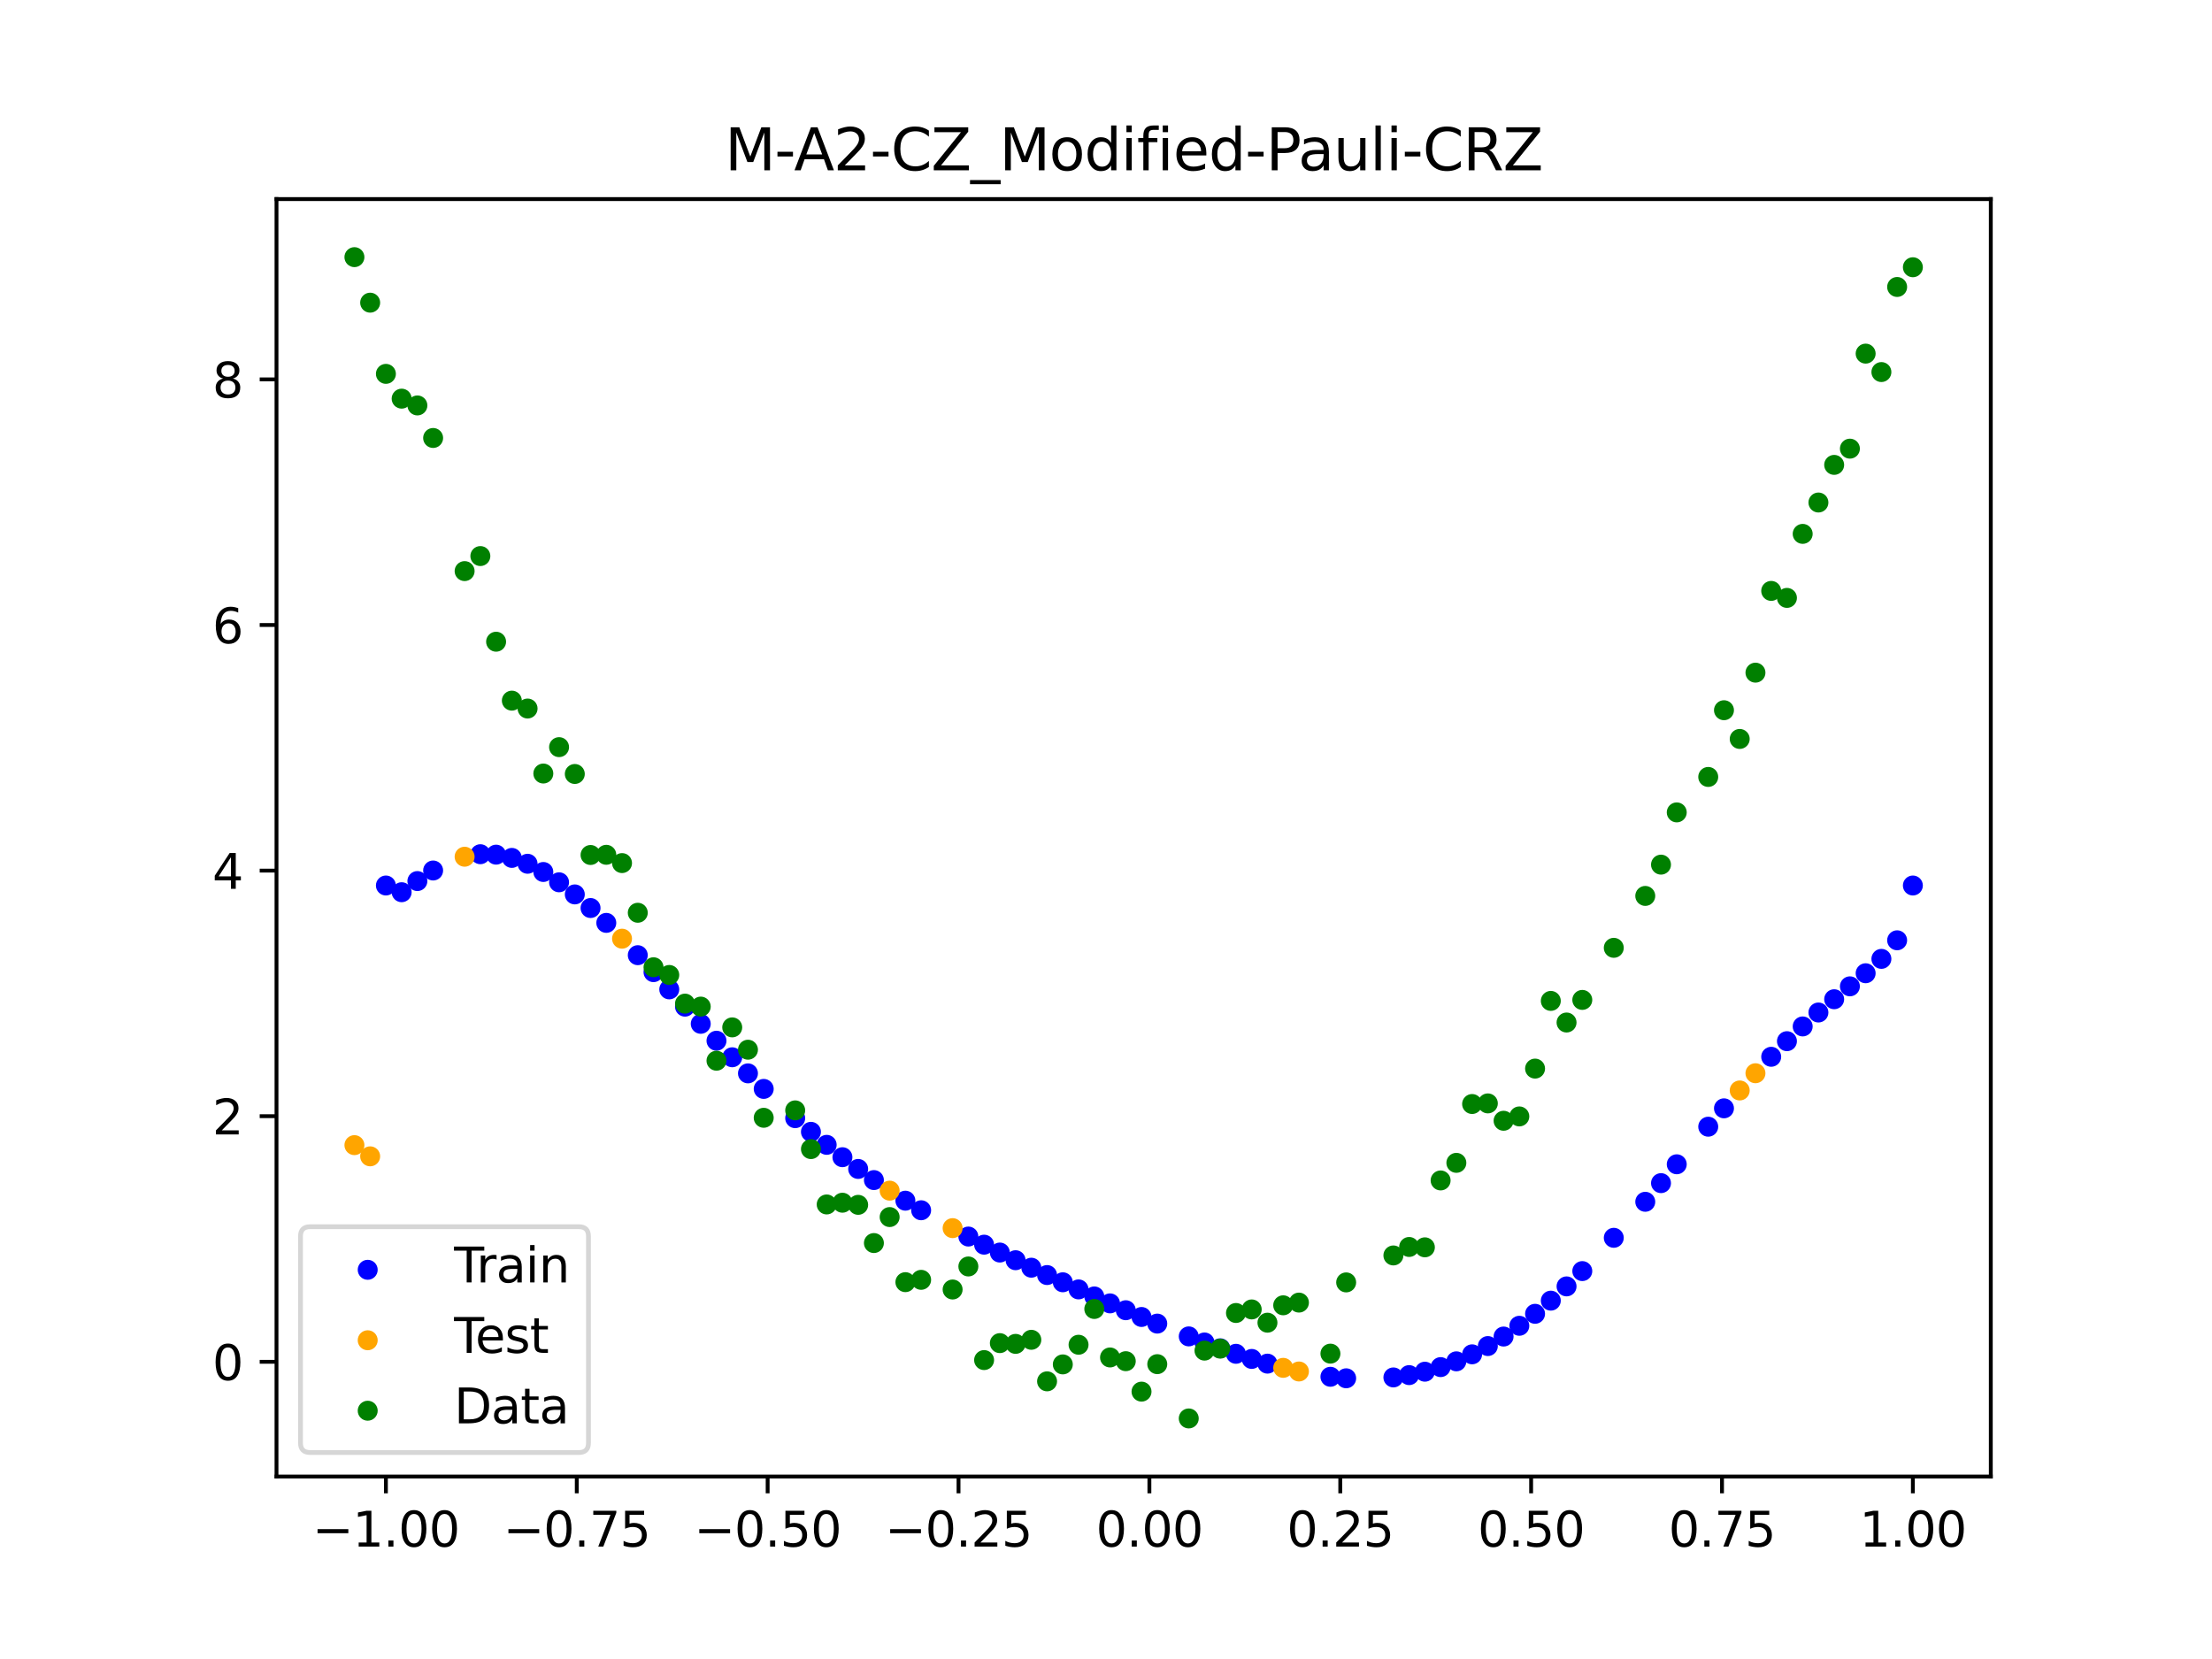 <?xml version="1.0" encoding="utf-8" standalone="no"?>
<!DOCTYPE svg PUBLIC "-//W3C//DTD SVG 1.1//EN"
  "http://www.w3.org/Graphics/SVG/1.1/DTD/svg11.dtd">
<svg xmlns:xlink="http://www.w3.org/1999/xlink" width="460.8pt" height="345.6pt" viewBox="0 0 460.8 345.6" xmlns="http://www.w3.org/2000/svg" version="1.1">
 <defs>
  <style type="text/css">*{stroke-linejoin: round; stroke-linecap: butt}</style>
 </defs>
 <g id="figure_1">
  <g id="patch_1">
   <path d="M 0 345.6 
L 460.8 345.6 
L 460.8 0 
L 0 0 
z
" style="fill: #ffffff"/>
  </g>
  <g id="axes_1">
   <g id="patch_2">
    <path d="M 57.6 307.584 
L 414.72 307.584 
L 414.72 41.472 
L 57.6 41.472 
z
" style="fill: #ffffff"/>
   </g>
   <g id="PathCollection_1">
    <defs>
     <path id="m08ffcad54d" d="M 0 1.581 
C 0.419 1.581 0.822 1.415 1.118 1.118 
C 1.415 0.822 1.581 0.419 1.581 0 
C 1.581 -0.419 1.415 -0.822 1.118 -1.118 
C 0.822 -1.415 0.419 -1.581 0 -1.581 
C -0.419 -1.581 -0.822 -1.415 -1.118 -1.118 
C -1.415 -0.822 -1.581 -0.419 -1.581 0 
C -1.581 0.419 -1.415 0.822 -1.118 1.118 
C -0.822 1.415 -0.419 1.581 0 1.581 
z
" style="stroke: #0000ff"/>
    </defs>
    <g clip-path="url(#p6d67fd67df)">
     <use xlink:href="#m08ffcad54d" x="208.286" y="260.928" style="fill: #0000ff; stroke: #0000ff"/>
     <use xlink:href="#m08ffcad54d" x="83.671" y="185.865" style="fill: #0000ff; stroke: #0000ff"/>
     <use xlink:href="#m08ffcad54d" x="349.297" y="242.542" style="fill: #0000ff; stroke: #0000ff"/>
     <use xlink:href="#m08ffcad54d" x="149.258" y="216.803" style="fill: #0000ff; stroke: #0000ff"/>
     <use xlink:href="#m08ffcad54d" x="293.548" y="286.462" style="fill: #0000ff; stroke: #0000ff"/>
     <use xlink:href="#m08ffcad54d" x="319.783" y="273.69" style="fill: #0000ff; stroke: #0000ff"/>
     <use xlink:href="#m08ffcad54d" x="254.196" y="280.874" style="fill: #0000ff; stroke: #0000ff"/>
     <use xlink:href="#m08ffcad54d" x="342.739" y="250.354" style="fill: #0000ff; stroke: #0000ff"/>
     <use xlink:href="#m08ffcad54d" x="142.699" y="209.703" style="fill: #0000ff; stroke: #0000ff"/>
     <use xlink:href="#m08ffcad54d" x="175.492" y="241.068" style="fill: #0000ff; stroke: #0000ff"/>
     <use xlink:href="#m08ffcad54d" x="250.917" y="279.662" style="fill: #0000ff; stroke: #0000ff"/>
     <use xlink:href="#m08ffcad54d" x="155.816" y="223.601" style="fill: #0000ff; stroke: #0000ff"/>
     <use xlink:href="#m08ffcad54d" x="86.95" y="183.542" style="fill: #0000ff; stroke: #0000ff"/>
     <use xlink:href="#m08ffcad54d" x="123.023" y="189.159" style="fill: #0000ff; stroke: #0000ff"/>
     <use xlink:href="#m08ffcad54d" x="313.224" y="278.426" style="fill: #0000ff; stroke: #0000ff"/>
     <use xlink:href="#m08ffcad54d" x="100.067" y="177.948" style="fill: #0000ff; stroke: #0000ff"/>
     <use xlink:href="#m08ffcad54d" x="132.861" y="198.983" style="fill: #0000ff; stroke: #0000ff"/>
     <use xlink:href="#m08ffcad54d" x="182.051" y="245.832" style="fill: #0000ff; stroke: #0000ff"/>
     <use xlink:href="#m08ffcad54d" x="382.091" y="208.159" style="fill: #0000ff; stroke: #0000ff"/>
     <use xlink:href="#m08ffcad54d" x="188.61" y="250.126" style="fill: #0000ff; stroke: #0000ff"/>
     <use xlink:href="#m08ffcad54d" x="247.638" y="278.395" style="fill: #0000ff; stroke: #0000ff"/>
     <use xlink:href="#m08ffcad54d" x="300.107" y="284.795" style="fill: #0000ff; stroke: #0000ff"/>
     <use xlink:href="#m08ffcad54d" x="152.537" y="220.25" style="fill: #0000ff; stroke: #0000ff"/>
     <use xlink:href="#m08ffcad54d" x="205.006" y="259.288" style="fill: #0000ff; stroke: #0000ff"/>
     <use xlink:href="#m08ffcad54d" x="306.666" y="282.13" style="fill: #0000ff; stroke: #0000ff"/>
     <use xlink:href="#m08ffcad54d" x="280.431" y="287.124" style="fill: #0000ff; stroke: #0000ff"/>
     <use xlink:href="#m08ffcad54d" x="90.229" y="181.342" style="fill: #0000ff; stroke: #0000ff"/>
     <use xlink:href="#m08ffcad54d" x="326.342" y="267.979" style="fill: #0000ff; stroke: #0000ff"/>
     <use xlink:href="#m08ffcad54d" x="296.828" y="285.75" style="fill: #0000ff; stroke: #0000ff"/>
     <use xlink:href="#m08ffcad54d" x="165.654" y="232.935" style="fill: #0000ff; stroke: #0000ff"/>
     <use xlink:href="#m08ffcad54d" x="231.241" y="271.518" style="fill: #0000ff; stroke: #0000ff"/>
     <use xlink:href="#m08ffcad54d" x="277.152" y="286.808" style="fill: #0000ff; stroke: #0000ff"/>
     <use xlink:href="#m08ffcad54d" x="106.626" y="178.717" style="fill: #0000ff; stroke: #0000ff"/>
     <use xlink:href="#m08ffcad54d" x="172.213" y="238.492" style="fill: #0000ff; stroke: #0000ff"/>
     <use xlink:href="#m08ffcad54d" x="346.018" y="246.469" style="fill: #0000ff; stroke: #0000ff"/>
     <use xlink:href="#m08ffcad54d" x="309.945" y="280.409" style="fill: #0000ff; stroke: #0000ff"/>
     <use xlink:href="#m08ffcad54d" x="359.135" y="230.885" style="fill: #0000ff; stroke: #0000ff"/>
     <use xlink:href="#m08ffcad54d" x="116.464" y="183.799" style="fill: #0000ff; stroke: #0000ff"/>
     <use xlink:href="#m08ffcad54d" x="103.347" y="178.04" style="fill: #0000ff; stroke: #0000ff"/>
     <use xlink:href="#m08ffcad54d" x="159.096" y="226.838" style="fill: #0000ff; stroke: #0000ff"/>
     <use xlink:href="#m08ffcad54d" x="119.743" y="186.322" style="fill: #0000ff; stroke: #0000ff"/>
     <use xlink:href="#m08ffcad54d" x="178.772" y="243.512" style="fill: #0000ff; stroke: #0000ff"/>
     <use xlink:href="#m08ffcad54d" x="241.079" y="275.732" style="fill: #0000ff; stroke: #0000ff"/>
     <use xlink:href="#m08ffcad54d" x="145.978" y="213.279" style="fill: #0000ff; stroke: #0000ff"/>
     <use xlink:href="#m08ffcad54d" x="168.934" y="235.782" style="fill: #0000ff; stroke: #0000ff"/>
     <use xlink:href="#m08ffcad54d" x="329.621" y="264.792" style="fill: #0000ff; stroke: #0000ff"/>
     <use xlink:href="#m08ffcad54d" x="264.034" y="284.07" style="fill: #0000ff; stroke: #0000ff"/>
     <use xlink:href="#m08ffcad54d" x="391.929" y="199.75" style="fill: #0000ff; stroke: #0000ff"/>
     <use xlink:href="#m08ffcad54d" x="336.18" y="257.857" style="fill: #0000ff; stroke: #0000ff"/>
     <use xlink:href="#m08ffcad54d" x="316.504" y="276.185" style="fill: #0000ff; stroke: #0000ff"/>
     <use xlink:href="#m08ffcad54d" x="191.889" y="252.119" style="fill: #0000ff; stroke: #0000ff"/>
     <use xlink:href="#m08ffcad54d" x="368.973" y="220.148" style="fill: #0000ff; stroke: #0000ff"/>
     <use xlink:href="#m08ffcad54d" x="398.487" y="184.468" style="fill: #0000ff; stroke: #0000ff"/>
     <use xlink:href="#m08ffcad54d" x="234.52" y="272.945" style="fill: #0000ff; stroke: #0000ff"/>
     <use xlink:href="#m08ffcad54d" x="109.905" y="179.938" style="fill: #0000ff; stroke: #0000ff"/>
     <use xlink:href="#m08ffcad54d" x="323.062" y="270.95" style="fill: #0000ff; stroke: #0000ff"/>
     <use xlink:href="#m08ffcad54d" x="126.302" y="192.252" style="fill: #0000ff; stroke: #0000ff"/>
     <use xlink:href="#m08ffcad54d" x="388.649" y="202.746" style="fill: #0000ff; stroke: #0000ff"/>
     <use xlink:href="#m08ffcad54d" x="227.962" y="270.072" style="fill: #0000ff; stroke: #0000ff"/>
     <use xlink:href="#m08ffcad54d" x="113.185" y="181.651" style="fill: #0000ff; stroke: #0000ff"/>
     <use xlink:href="#m08ffcad54d" x="260.755" y="283.091" style="fill: #0000ff; stroke: #0000ff"/>
     <use xlink:href="#m08ffcad54d" x="80.391" y="184.468" style="fill: #0000ff; stroke: #0000ff"/>
     <use xlink:href="#m08ffcad54d" x="139.42" y="206.104" style="fill: #0000ff; stroke: #0000ff"/>
     <use xlink:href="#m08ffcad54d" x="378.811" y="210.922" style="fill: #0000ff; stroke: #0000ff"/>
     <use xlink:href="#m08ffcad54d" x="375.532" y="213.824" style="fill: #0000ff; stroke: #0000ff"/>
     <use xlink:href="#m08ffcad54d" x="237.8" y="274.351" style="fill: #0000ff; stroke: #0000ff"/>
     <use xlink:href="#m08ffcad54d" x="290.269" y="286.944" style="fill: #0000ff; stroke: #0000ff"/>
     <use xlink:href="#m08ffcad54d" x="211.565" y="262.525" style="fill: #0000ff; stroke: #0000ff"/>
     <use xlink:href="#m08ffcad54d" x="136.14" y="202.517" style="fill: #0000ff; stroke: #0000ff"/>
     <use xlink:href="#m08ffcad54d" x="395.208" y="195.881" style="fill: #0000ff; stroke: #0000ff"/>
     <use xlink:href="#m08ffcad54d" x="385.37" y="205.472" style="fill: #0000ff; stroke: #0000ff"/>
     <use xlink:href="#m08ffcad54d" x="303.386" y="283.591" style="fill: #0000ff; stroke: #0000ff"/>
     <use xlink:href="#m08ffcad54d" x="224.682" y="268.606" style="fill: #0000ff; stroke: #0000ff"/>
     <use xlink:href="#m08ffcad54d" x="372.253" y="216.896" style="fill: #0000ff; stroke: #0000ff"/>
     <use xlink:href="#m08ffcad54d" x="257.476" y="282.021" style="fill: #0000ff; stroke: #0000ff"/>
     <use xlink:href="#m08ffcad54d" x="221.403" y="267.122" style="fill: #0000ff; stroke: #0000ff"/>
     <use xlink:href="#m08ffcad54d" x="355.856" y="234.713" style="fill: #0000ff; stroke: #0000ff"/>
     <use xlink:href="#m08ffcad54d" x="201.727" y="257.596" style="fill: #0000ff; stroke: #0000ff"/>
     <use xlink:href="#m08ffcad54d" x="214.844" y="264.086" style="fill: #0000ff; stroke: #0000ff"/>
     <use xlink:href="#m08ffcad54d" x="218.124" y="265.617" style="fill: #0000ff; stroke: #0000ff"/>
    </g>
   </g>
   <g id="PathCollection_2">
    <defs>
     <path id="mfc694b0b0f" d="M 0 1.581 
C 0.419 1.581 0.822 1.415 1.118 1.118 
C 1.415 0.822 1.581 0.419 1.581 0 
C 1.581 -0.419 1.415 -0.822 1.118 -1.118 
C 0.822 -1.415 0.419 -1.581 0 -1.581 
C -0.419 -1.581 -0.822 -1.415 -1.118 -1.118 
C -1.415 -0.822 -1.581 -0.419 -1.581 0 
C -1.581 0.419 -1.415 0.822 -1.118 1.118 
C -0.822 1.415 -0.419 1.581 0 1.581 
z
" style="stroke: #ffa500"/>
    </defs>
    <g clip-path="url(#p6d67fd67df)">
     <use xlink:href="#mfc694b0b0f" x="198.448" y="255.844" style="fill: #ffa500; stroke: #ffa500"/>
     <use xlink:href="#mfc694b0b0f" x="365.694" y="223.575" style="fill: #ffa500; stroke: #ffa500"/>
     <use xlink:href="#mfc694b0b0f" x="73.833" y="238.553" style="fill: #ffa500; stroke: #ffa500"/>
     <use xlink:href="#mfc694b0b0f" x="96.788" y="178.471" style="fill: #ffa500; stroke: #ffa500"/>
     <use xlink:href="#mfc694b0b0f" x="267.314" y="284.947" style="fill: #ffa500; stroke: #ffa500"/>
     <use xlink:href="#mfc694b0b0f" x="129.581" y="195.545" style="fill: #ffa500; stroke: #ffa500"/>
     <use xlink:href="#mfc694b0b0f" x="185.33" y="248.034" style="fill: #ffa500; stroke: #ffa500"/>
     <use xlink:href="#mfc694b0b0f" x="270.593" y="285.705" style="fill: #ffa500; stroke: #ffa500"/>
     <use xlink:href="#mfc694b0b0f" x="77.112" y="240.886" style="fill: #ffa500; stroke: #ffa500"/>
     <use xlink:href="#mfc694b0b0f" x="362.415" y="227.163" style="fill: #ffa500; stroke: #ffa500"/>
    </g>
   </g>
   <g id="PathCollection_3">
    <defs>
     <path id="m5f0785ac90" d="M 0 1.581 
C 0.419 1.581 0.822 1.415 1.118 1.118 
C 1.415 0.822 1.581 0.419 1.581 0 
C 1.581 -0.419 1.415 -0.822 1.118 -1.118 
C 0.822 -1.415 0.419 -1.581 0 -1.581 
C -0.419 -1.581 -0.822 -1.415 -1.118 -1.118 
C -1.415 -0.822 -1.581 -0.419 -1.581 0 
C -1.581 0.419 -1.415 0.822 -1.118 1.118 
C -0.822 1.415 -0.419 1.581 0 1.581 
z
" style="stroke: #008000"/>
    </defs>
    <g clip-path="url(#p6d67fd67df)">
     <use xlink:href="#m5f0785ac90" x="208.286" y="279.798" style="fill: #008000; stroke: #008000"/>
     <use xlink:href="#m5f0785ac90" x="83.671" y="83.047" style="fill: #008000; stroke: #008000"/>
     <use xlink:href="#m5f0785ac90" x="349.297" y="169.235" style="fill: #008000; stroke: #008000"/>
     <use xlink:href="#m5f0785ac90" x="149.258" y="220.967" style="fill: #008000; stroke: #008000"/>
     <use xlink:href="#m5f0785ac90" x="293.548" y="259.766" style="fill: #008000; stroke: #008000"/>
     <use xlink:href="#m5f0785ac90" x="319.783" y="222.609" style="fill: #008000; stroke: #008000"/>
     <use xlink:href="#m5f0785ac90" x="254.196" y="280.945" style="fill: #008000; stroke: #008000"/>
     <use xlink:href="#m5f0785ac90" x="342.739" y="186.636" style="fill: #008000; stroke: #008000"/>
     <use xlink:href="#m5f0785ac90" x="142.699" y="209.073" style="fill: #008000; stroke: #008000"/>
     <use xlink:href="#m5f0785ac90" x="175.492" y="250.548" style="fill: #008000; stroke: #008000"/>
     <use xlink:href="#m5f0785ac90" x="250.917" y="281.357" style="fill: #008000; stroke: #008000"/>
     <use xlink:href="#m5f0785ac90" x="155.816" y="218.675" style="fill: #008000; stroke: #008000"/>
     <use xlink:href="#m5f0785ac90" x="86.95" y="84.461" style="fill: #008000; stroke: #008000"/>
     <use xlink:href="#m5f0785ac90" x="123.023" y="178.109" style="fill: #008000; stroke: #008000"/>
     <use xlink:href="#m5f0785ac90" x="313.224" y="233.476" style="fill: #008000; stroke: #008000"/>
     <use xlink:href="#m5f0785ac90" x="100.067" y="115.838" style="fill: #008000; stroke: #008000"/>
     <use xlink:href="#m5f0785ac90" x="132.861" y="190.145" style="fill: #008000; stroke: #008000"/>
     <use xlink:href="#m5f0785ac90" x="182.051" y="258.951" style="fill: #008000; stroke: #008000"/>
     <use xlink:href="#m5f0785ac90" x="382.091" y="96.844" style="fill: #008000; stroke: #008000"/>
     <use xlink:href="#m5f0785ac90" x="188.61" y="267.097" style="fill: #008000; stroke: #008000"/>
     <use xlink:href="#m5f0785ac90" x="247.638" y="295.488" style="fill: #008000; stroke: #008000"/>
     <use xlink:href="#m5f0785ac90" x="300.107" y="245.907" style="fill: #008000; stroke: #008000"/>
     <use xlink:href="#m5f0785ac90" x="152.537" y="214.021" style="fill: #008000; stroke: #008000"/>
     <use xlink:href="#m5f0785ac90" x="205.006" y="283.329" style="fill: #008000; stroke: #008000"/>
     <use xlink:href="#m5f0785ac90" x="306.666" y="229.986" style="fill: #008000; stroke: #008000"/>
     <use xlink:href="#m5f0785ac90" x="280.431" y="267.148" style="fill: #008000; stroke: #008000"/>
     <use xlink:href="#m5f0785ac90" x="90.229" y="91.238" style="fill: #008000; stroke: #008000"/>
     <use xlink:href="#m5f0785ac90" x="326.342" y="213.009" style="fill: #008000; stroke: #008000"/>
     <use xlink:href="#m5f0785ac90" x="296.828" y="259.841" style="fill: #008000; stroke: #008000"/>
     <use xlink:href="#m5f0785ac90" x="165.654" y="231.312" style="fill: #008000; stroke: #008000"/>
     <use xlink:href="#m5f0785ac90" x="231.241" y="282.785" style="fill: #008000; stroke: #008000"/>
     <use xlink:href="#m5f0785ac90" x="277.152" y="281.988" style="fill: #008000; stroke: #008000"/>
     <use xlink:href="#m5f0785ac90" x="106.626" y="145.957" style="fill: #008000; stroke: #008000"/>
     <use xlink:href="#m5f0785ac90" x="172.213" y="250.909" style="fill: #008000; stroke: #008000"/>
     <use xlink:href="#m5f0785ac90" x="346.018" y="180.121" style="fill: #008000; stroke: #008000"/>
     <use xlink:href="#m5f0785ac90" x="309.945" y="229.858" style="fill: #008000; stroke: #008000"/>
     <use xlink:href="#m5f0785ac90" x="359.135" y="147.953" style="fill: #008000; stroke: #008000"/>
     <use xlink:href="#m5f0785ac90" x="116.464" y="155.642" style="fill: #008000; stroke: #008000"/>
     <use xlink:href="#m5f0785ac90" x="103.347" y="133.681" style="fill: #008000; stroke: #008000"/>
     <use xlink:href="#m5f0785ac90" x="159.096" y="232.856" style="fill: #008000; stroke: #008000"/>
     <use xlink:href="#m5f0785ac90" x="119.743" y="161.234" style="fill: #008000; stroke: #008000"/>
     <use xlink:href="#m5f0785ac90" x="178.772" y="250.991" style="fill: #008000; stroke: #008000"/>
     <use xlink:href="#m5f0785ac90" x="241.079" y="284.178" style="fill: #008000; stroke: #008000"/>
     <use xlink:href="#m5f0785ac90" x="145.978" y="209.694" style="fill: #008000; stroke: #008000"/>
     <use xlink:href="#m5f0785ac90" x="168.934" y="239.376" style="fill: #008000; stroke: #008000"/>
     <use xlink:href="#m5f0785ac90" x="329.621" y="208.299" style="fill: #008000; stroke: #008000"/>
     <use xlink:href="#m5f0785ac90" x="264.034" y="275.541" style="fill: #008000; stroke: #008000"/>
     <use xlink:href="#m5f0785ac90" x="391.929" y="77.507" style="fill: #008000; stroke: #008000"/>
     <use xlink:href="#m5f0785ac90" x="336.18" y="197.449" style="fill: #008000; stroke: #008000"/>
     <use xlink:href="#m5f0785ac90" x="316.504" y="232.571" style="fill: #008000; stroke: #008000"/>
     <use xlink:href="#m5f0785ac90" x="191.889" y="266.612" style="fill: #008000; stroke: #008000"/>
     <use xlink:href="#m5f0785ac90" x="368.973" y="123.096" style="fill: #008000; stroke: #008000"/>
     <use xlink:href="#m5f0785ac90" x="398.487" y="55.672" style="fill: #008000; stroke: #008000"/>
     <use xlink:href="#m5f0785ac90" x="234.52" y="283.56" style="fill: #008000; stroke: #008000"/>
     <use xlink:href="#m5f0785ac90" x="109.905" y="147.599" style="fill: #008000; stroke: #008000"/>
     <use xlink:href="#m5f0785ac90" x="323.062" y="208.507" style="fill: #008000; stroke: #008000"/>
     <use xlink:href="#m5f0785ac90" x="126.302" y="178.07" style="fill: #008000; stroke: #008000"/>
     <use xlink:href="#m5f0785ac90" x="388.649" y="73.667" style="fill: #008000; stroke: #008000"/>
     <use xlink:href="#m5f0785ac90" x="227.962" y="272.682" style="fill: #008000; stroke: #008000"/>
     <use xlink:href="#m5f0785ac90" x="113.185" y="161.141" style="fill: #008000; stroke: #008000"/>
     <use xlink:href="#m5f0785ac90" x="260.755" y="272.778" style="fill: #008000; stroke: #008000"/>
     <use xlink:href="#m5f0785ac90" x="80.391" y="77.883" style="fill: #008000; stroke: #008000"/>
     <use xlink:href="#m5f0785ac90" x="139.42" y="203.102" style="fill: #008000; stroke: #008000"/>
     <use xlink:href="#m5f0785ac90" x="378.811" y="104.684" style="fill: #008000; stroke: #008000"/>
     <use xlink:href="#m5f0785ac90" x="375.532" y="111.216" style="fill: #008000; stroke: #008000"/>
     <use xlink:href="#m5f0785ac90" x="237.8" y="289.903" style="fill: #008000; stroke: #008000"/>
     <use xlink:href="#m5f0785ac90" x="290.269" y="261.533" style="fill: #008000; stroke: #008000"/>
     <use xlink:href="#m5f0785ac90" x="211.565" y="279.954" style="fill: #008000; stroke: #008000"/>
     <use xlink:href="#m5f0785ac90" x="136.14" y="201.496" style="fill: #008000; stroke: #008000"/>
     <use xlink:href="#m5f0785ac90" x="395.208" y="59.781" style="fill: #008000; stroke: #008000"/>
     <use xlink:href="#m5f0785ac90" x="385.37" y="93.463" style="fill: #008000; stroke: #008000"/>
     <use xlink:href="#m5f0785ac90" x="303.386" y="242.242" style="fill: #008000; stroke: #008000"/>
     <use xlink:href="#m5f0785ac90" x="224.682" y="280.135" style="fill: #008000; stroke: #008000"/>
     <use xlink:href="#m5f0785ac90" x="372.253" y="124.552" style="fill: #008000; stroke: #008000"/>
     <use xlink:href="#m5f0785ac90" x="257.476" y="273.52" style="fill: #008000; stroke: #008000"/>
     <use xlink:href="#m5f0785ac90" x="221.403" y="284.229" style="fill: #008000; stroke: #008000"/>
     <use xlink:href="#m5f0785ac90" x="355.856" y="161.851" style="fill: #008000; stroke: #008000"/>
     <use xlink:href="#m5f0785ac90" x="201.727" y="263.828" style="fill: #008000; stroke: #008000"/>
     <use xlink:href="#m5f0785ac90" x="214.844" y="279.105" style="fill: #008000; stroke: #008000"/>
     <use xlink:href="#m5f0785ac90" x="218.124" y="287.758" style="fill: #008000; stroke: #008000"/>
    </g>
   </g>
   <g id="PathCollection_4">
    <g clip-path="url(#p6d67fd67df)">
     <use xlink:href="#m5f0785ac90" x="198.448" y="268.627" style="fill: #008000; stroke: #008000"/>
     <use xlink:href="#m5f0785ac90" x="365.694" y="140.127" style="fill: #008000; stroke: #008000"/>
     <use xlink:href="#m5f0785ac90" x="73.833" y="53.568" style="fill: #008000; stroke: #008000"/>
     <use xlink:href="#m5f0785ac90" x="96.788" y="118.971" style="fill: #008000; stroke: #008000"/>
     <use xlink:href="#m5f0785ac90" x="267.314" y="271.918" style="fill: #008000; stroke: #008000"/>
     <use xlink:href="#m5f0785ac90" x="129.581" y="179.797" style="fill: #008000; stroke: #008000"/>
     <use xlink:href="#m5f0785ac90" x="185.33" y="253.537" style="fill: #008000; stroke: #008000"/>
     <use xlink:href="#m5f0785ac90" x="270.593" y="271.354" style="fill: #008000; stroke: #008000"/>
     <use xlink:href="#m5f0785ac90" x="77.112" y="63.052" style="fill: #008000; stroke: #008000"/>
     <use xlink:href="#m5f0785ac90" x="362.415" y="153.936" style="fill: #008000; stroke: #008000"/>
    </g>
   </g>
   <g id="matplotlib.axis_1">
    <g id="xtick_1">
     <g id="line2d_1">
      <defs>
       <path id="m489980737b" d="M 0 0 
L 0 3.5 
" style="stroke: #000000; stroke-width: 0.8"/>
      </defs>
      <g>
       <use xlink:href="#m489980737b" x="80.391" y="307.584" style="stroke: #000000; stroke-width: 0.8"/>
      </g>
     </g>
     <g id="text_1">
      <!-- −1.00 -->
      <g transform="translate(65.069 322.182) scale(0.1 -0.1)">
       <defs>
        <path id="DejaVuSans-2212" d="M 678 2272 
L 4684 2272 
L 4684 1741 
L 678 1741 
L 678 2272 
z
" transform="scale(0.016)"/>
        <path id="DejaVuSans-31" d="M 794 531 
L 1825 531 
L 1825 4091 
L 703 3866 
L 703 4441 
L 1819 4666 
L 2450 4666 
L 2450 531 
L 3481 531 
L 3481 0 
L 794 0 
L 794 531 
z
" transform="scale(0.016)"/>
        <path id="DejaVuSans-2e" d="M 684 794 
L 1344 794 
L 1344 0 
L 684 0 
L 684 794 
z
" transform="scale(0.016)"/>
        <path id="DejaVuSans-30" d="M 2034 4250 
Q 1547 4250 1301 3770 
Q 1056 3291 1056 2328 
Q 1056 1369 1301 889 
Q 1547 409 2034 409 
Q 2525 409 2770 889 
Q 3016 1369 3016 2328 
Q 3016 3291 2770 3770 
Q 2525 4250 2034 4250 
z
M 2034 4750 
Q 2819 4750 3233 4129 
Q 3647 3509 3647 2328 
Q 3647 1150 3233 529 
Q 2819 -91 2034 -91 
Q 1250 -91 836 529 
Q 422 1150 422 2328 
Q 422 3509 836 4129 
Q 1250 4750 2034 4750 
z
" transform="scale(0.016)"/>
       </defs>
       <use xlink:href="#DejaVuSans-2212"/>
       <use xlink:href="#DejaVuSans-31" x="83.789"/>
       <use xlink:href="#DejaVuSans-2e" x="147.412"/>
       <use xlink:href="#DejaVuSans-30" x="179.199"/>
       <use xlink:href="#DejaVuSans-30" x="242.822"/>
      </g>
     </g>
    </g>
    <g id="xtick_2">
     <g id="line2d_2">
      <g>
       <use xlink:href="#m489980737b" x="120.153" y="307.584" style="stroke: #000000; stroke-width: 0.8"/>
      </g>
     </g>
     <g id="text_2">
      <!-- −0.75 -->
      <g transform="translate(104.831 322.182) scale(0.1 -0.1)">
       <defs>
        <path id="DejaVuSans-37" d="M 525 4666 
L 3525 4666 
L 3525 4397 
L 1831 0 
L 1172 0 
L 2766 4134 
L 525 4134 
L 525 4666 
z
" transform="scale(0.016)"/>
        <path id="DejaVuSans-35" d="M 691 4666 
L 3169 4666 
L 3169 4134 
L 1269 4134 
L 1269 2991 
Q 1406 3038 1543 3061 
Q 1681 3084 1819 3084 
Q 2600 3084 3056 2656 
Q 3513 2228 3513 1497 
Q 3513 744 3044 326 
Q 2575 -91 1722 -91 
Q 1428 -91 1123 -41 
Q 819 9 494 109 
L 494 744 
Q 775 591 1075 516 
Q 1375 441 1709 441 
Q 2250 441 2565 725 
Q 2881 1009 2881 1497 
Q 2881 1984 2565 2268 
Q 2250 2553 1709 2553 
Q 1456 2553 1204 2497 
Q 953 2441 691 2322 
L 691 4666 
z
" transform="scale(0.016)"/>
       </defs>
       <use xlink:href="#DejaVuSans-2212"/>
       <use xlink:href="#DejaVuSans-30" x="83.789"/>
       <use xlink:href="#DejaVuSans-2e" x="147.412"/>
       <use xlink:href="#DejaVuSans-37" x="179.199"/>
       <use xlink:href="#DejaVuSans-35" x="242.822"/>
      </g>
     </g>
    </g>
    <g id="xtick_3">
     <g id="line2d_3">
      <g>
       <use xlink:href="#m489980737b" x="159.915" y="307.584" style="stroke: #000000; stroke-width: 0.8"/>
      </g>
     </g>
     <g id="text_3">
      <!-- −0.50 -->
      <g transform="translate(144.593 322.182) scale(0.1 -0.1)">
       <use xlink:href="#DejaVuSans-2212"/>
       <use xlink:href="#DejaVuSans-30" x="83.789"/>
       <use xlink:href="#DejaVuSans-2e" x="147.412"/>
       <use xlink:href="#DejaVuSans-35" x="179.199"/>
       <use xlink:href="#DejaVuSans-30" x="242.822"/>
      </g>
     </g>
    </g>
    <g id="xtick_4">
     <g id="line2d_4">
      <g>
       <use xlink:href="#m489980737b" x="199.677" y="307.584" style="stroke: #000000; stroke-width: 0.8"/>
      </g>
     </g>
     <g id="text_4">
      <!-- −0.25 -->
      <g transform="translate(184.355 322.182) scale(0.1 -0.1)">
       <defs>
        <path id="DejaVuSans-32" d="M 1228 531 
L 3431 531 
L 3431 0 
L 469 0 
L 469 531 
Q 828 903 1448 1529 
Q 2069 2156 2228 2338 
Q 2531 2678 2651 2914 
Q 2772 3150 2772 3378 
Q 2772 3750 2511 3984 
Q 2250 4219 1831 4219 
Q 1534 4219 1204 4116 
Q 875 4013 500 3803 
L 500 4441 
Q 881 4594 1212 4672 
Q 1544 4750 1819 4750 
Q 2544 4750 2975 4387 
Q 3406 4025 3406 3419 
Q 3406 3131 3298 2873 
Q 3191 2616 2906 2266 
Q 2828 2175 2409 1742 
Q 1991 1309 1228 531 
z
" transform="scale(0.016)"/>
       </defs>
       <use xlink:href="#DejaVuSans-2212"/>
       <use xlink:href="#DejaVuSans-30" x="83.789"/>
       <use xlink:href="#DejaVuSans-2e" x="147.412"/>
       <use xlink:href="#DejaVuSans-32" x="179.199"/>
       <use xlink:href="#DejaVuSans-35" x="242.822"/>
      </g>
     </g>
    </g>
    <g id="xtick_5">
     <g id="line2d_5">
      <g>
       <use xlink:href="#m489980737b" x="239.439" y="307.584" style="stroke: #000000; stroke-width: 0.8"/>
      </g>
     </g>
     <g id="text_5">
      <!-- 0.00 -->
      <g transform="translate(228.307 322.182) scale(0.1 -0.1)">
       <use xlink:href="#DejaVuSans-30"/>
       <use xlink:href="#DejaVuSans-2e" x="63.623"/>
       <use xlink:href="#DejaVuSans-30" x="95.41"/>
       <use xlink:href="#DejaVuSans-30" x="159.033"/>
      </g>
     </g>
    </g>
    <g id="xtick_6">
     <g id="line2d_6">
      <g>
       <use xlink:href="#m489980737b" x="279.201" y="307.584" style="stroke: #000000; stroke-width: 0.8"/>
      </g>
     </g>
     <g id="text_6">
      <!-- 0.25 -->
      <g transform="translate(268.069 322.182) scale(0.1 -0.1)">
       <use xlink:href="#DejaVuSans-30"/>
       <use xlink:href="#DejaVuSans-2e" x="63.623"/>
       <use xlink:href="#DejaVuSans-32" x="95.41"/>
       <use xlink:href="#DejaVuSans-35" x="159.033"/>
      </g>
     </g>
    </g>
    <g id="xtick_7">
     <g id="line2d_7">
      <g>
       <use xlink:href="#m489980737b" x="318.963" y="307.584" style="stroke: #000000; stroke-width: 0.8"/>
      </g>
     </g>
     <g id="text_7">
      <!-- 0.50 -->
      <g transform="translate(307.83 322.182) scale(0.1 -0.1)">
       <use xlink:href="#DejaVuSans-30"/>
       <use xlink:href="#DejaVuSans-2e" x="63.623"/>
       <use xlink:href="#DejaVuSans-35" x="95.41"/>
       <use xlink:href="#DejaVuSans-30" x="159.033"/>
      </g>
     </g>
    </g>
    <g id="xtick_8">
     <g id="line2d_8">
      <g>
       <use xlink:href="#m489980737b" x="358.725" y="307.584" style="stroke: #000000; stroke-width: 0.8"/>
      </g>
     </g>
     <g id="text_8">
      <!-- 0.75 -->
      <g transform="translate(347.592 322.182) scale(0.1 -0.1)">
       <use xlink:href="#DejaVuSans-30"/>
       <use xlink:href="#DejaVuSans-2e" x="63.623"/>
       <use xlink:href="#DejaVuSans-37" x="95.41"/>
       <use xlink:href="#DejaVuSans-35" x="159.033"/>
      </g>
     </g>
    </g>
    <g id="xtick_9">
     <g id="line2d_9">
      <g>
       <use xlink:href="#m489980737b" x="398.487" y="307.584" style="stroke: #000000; stroke-width: 0.8"/>
      </g>
     </g>
     <g id="text_9">
      <!-- 1.00 -->
      <g transform="translate(387.354 322.182) scale(0.1 -0.1)">
       <use xlink:href="#DejaVuSans-31"/>
       <use xlink:href="#DejaVuSans-2e" x="63.623"/>
       <use xlink:href="#DejaVuSans-30" x="95.41"/>
       <use xlink:href="#DejaVuSans-30" x="159.033"/>
      </g>
     </g>
    </g>
   </g>
   <g id="matplotlib.axis_2">
    <g id="ytick_1">
     <g id="line2d_10">
      <defs>
       <path id="maee7f00435" d="M 0 0 
L -3.5 0 
" style="stroke: #000000; stroke-width: 0.8"/>
      </defs>
      <g>
       <use xlink:href="#maee7f00435" x="57.6" y="283.689" style="stroke: #000000; stroke-width: 0.8"/>
      </g>
     </g>
     <g id="text_10">
      <!-- 0 -->
      <g transform="translate(44.237 287.489) scale(0.1 -0.1)">
       <use xlink:href="#DejaVuSans-30"/>
      </g>
     </g>
    </g>
    <g id="ytick_2">
     <g id="line2d_11">
      <g>
       <use xlink:href="#maee7f00435" x="57.6" y="232.524" style="stroke: #000000; stroke-width: 0.8"/>
      </g>
     </g>
     <g id="text_11">
      <!-- 2 -->
      <g transform="translate(44.237 236.324) scale(0.1 -0.1)">
       <use xlink:href="#DejaVuSans-32"/>
      </g>
     </g>
    </g>
    <g id="ytick_3">
     <g id="line2d_12">
      <g>
       <use xlink:href="#maee7f00435" x="57.6" y="181.36" style="stroke: #000000; stroke-width: 0.8"/>
      </g>
     </g>
     <g id="text_12">
      <!-- 4 -->
      <g transform="translate(44.237 185.159) scale(0.1 -0.1)">
       <defs>
        <path id="DejaVuSans-34" d="M 2419 4116 
L 825 1625 
L 2419 1625 
L 2419 4116 
z
M 2253 4666 
L 3047 4666 
L 3047 1625 
L 3713 1625 
L 3713 1100 
L 3047 1100 
L 3047 0 
L 2419 0 
L 2419 1100 
L 313 1100 
L 313 1709 
L 2253 4666 
z
" transform="scale(0.016)"/>
       </defs>
       <use xlink:href="#DejaVuSans-34"/>
      </g>
     </g>
    </g>
    <g id="ytick_4">
     <g id="line2d_13">
      <g>
       <use xlink:href="#maee7f00435" x="57.6" y="130.195" style="stroke: #000000; stroke-width: 0.8"/>
      </g>
     </g>
     <g id="text_13">
      <!-- 6 -->
      <g transform="translate(44.237 133.994) scale(0.1 -0.1)">
       <defs>
        <path id="DejaVuSans-36" d="M 2113 2584 
Q 1688 2584 1439 2293 
Q 1191 2003 1191 1497 
Q 1191 994 1439 701 
Q 1688 409 2113 409 
Q 2538 409 2786 701 
Q 3034 994 3034 1497 
Q 3034 2003 2786 2293 
Q 2538 2584 2113 2584 
z
M 3366 4563 
L 3366 3988 
Q 3128 4100 2886 4159 
Q 2644 4219 2406 4219 
Q 1781 4219 1451 3797 
Q 1122 3375 1075 2522 
Q 1259 2794 1537 2939 
Q 1816 3084 2150 3084 
Q 2853 3084 3261 2657 
Q 3669 2231 3669 1497 
Q 3669 778 3244 343 
Q 2819 -91 2113 -91 
Q 1303 -91 875 529 
Q 447 1150 447 2328 
Q 447 3434 972 4092 
Q 1497 4750 2381 4750 
Q 2619 4750 2861 4703 
Q 3103 4656 3366 4563 
z
" transform="scale(0.016)"/>
       </defs>
       <use xlink:href="#DejaVuSans-36"/>
      </g>
     </g>
    </g>
    <g id="ytick_5">
     <g id="line2d_14">
      <g>
       <use xlink:href="#maee7f00435" x="57.6" y="79.03" style="stroke: #000000; stroke-width: 0.8"/>
      </g>
     </g>
     <g id="text_14">
      <!-- 8 -->
      <g transform="translate(44.237 82.829) scale(0.1 -0.1)">
       <defs>
        <path id="DejaVuSans-38" d="M 2034 2216 
Q 1584 2216 1326 1975 
Q 1069 1734 1069 1313 
Q 1069 891 1326 650 
Q 1584 409 2034 409 
Q 2484 409 2743 651 
Q 3003 894 3003 1313 
Q 3003 1734 2745 1975 
Q 2488 2216 2034 2216 
z
M 1403 2484 
Q 997 2584 770 2862 
Q 544 3141 544 3541 
Q 544 4100 942 4425 
Q 1341 4750 2034 4750 
Q 2731 4750 3128 4425 
Q 3525 4100 3525 3541 
Q 3525 3141 3298 2862 
Q 3072 2584 2669 2484 
Q 3125 2378 3379 2068 
Q 3634 1759 3634 1313 
Q 3634 634 3220 271 
Q 2806 -91 2034 -91 
Q 1263 -91 848 271 
Q 434 634 434 1313 
Q 434 1759 690 2068 
Q 947 2378 1403 2484 
z
M 1172 3481 
Q 1172 3119 1398 2916 
Q 1625 2713 2034 2713 
Q 2441 2713 2670 2916 
Q 2900 3119 2900 3481 
Q 2900 3844 2670 4047 
Q 2441 4250 2034 4250 
Q 1625 4250 1398 4047 
Q 1172 3844 1172 3481 
z
" transform="scale(0.016)"/>
       </defs>
       <use xlink:href="#DejaVuSans-38"/>
      </g>
     </g>
    </g>
   </g>
   <g id="patch_3">
    <path d="M 57.6 307.584 
L 57.6 41.472 
" style="fill: none; stroke: #000000; stroke-width: 0.8; stroke-linejoin: miter; stroke-linecap: square"/>
   </g>
   <g id="patch_4">
    <path d="M 414.72 307.584 
L 414.72 41.472 
" style="fill: none; stroke: #000000; stroke-width: 0.8; stroke-linejoin: miter; stroke-linecap: square"/>
   </g>
   <g id="patch_5">
    <path d="M 57.6 307.584 
L 414.72 307.584 
" style="fill: none; stroke: #000000; stroke-width: 0.8; stroke-linejoin: miter; stroke-linecap: square"/>
   </g>
   <g id="patch_6">
    <path d="M 57.6 41.472 
L 414.72 41.472 
" style="fill: none; stroke: #000000; stroke-width: 0.8; stroke-linejoin: miter; stroke-linecap: square"/>
   </g>
   <g id="text_15">
    <!-- M-A2-CZ_Modified-Pauli-CRZ -->
    <g transform="translate(151.004 35.472) scale(0.12 -0.12)">
     <defs>
      <path id="DejaVuSans-4d" d="M 628 4666 
L 1569 4666 
L 2759 1491 
L 3956 4666 
L 4897 4666 
L 4897 0 
L 4281 0 
L 4281 4097 
L 3078 897 
L 2444 897 
L 1241 4097 
L 1241 0 
L 628 0 
L 628 4666 
z
" transform="scale(0.016)"/>
      <path id="DejaVuSans-2d" d="M 313 2009 
L 1997 2009 
L 1997 1497 
L 313 1497 
L 313 2009 
z
" transform="scale(0.016)"/>
      <path id="DejaVuSans-41" d="M 2188 4044 
L 1331 1722 
L 3047 1722 
L 2188 4044 
z
M 1831 4666 
L 2547 4666 
L 4325 0 
L 3669 0 
L 3244 1197 
L 1141 1197 
L 716 0 
L 50 0 
L 1831 4666 
z
" transform="scale(0.016)"/>
      <path id="DejaVuSans-43" d="M 4122 4306 
L 4122 3641 
Q 3803 3938 3442 4084 
Q 3081 4231 2675 4231 
Q 1875 4231 1450 3742 
Q 1025 3253 1025 2328 
Q 1025 1406 1450 917 
Q 1875 428 2675 428 
Q 3081 428 3442 575 
Q 3803 722 4122 1019 
L 4122 359 
Q 3791 134 3420 21 
Q 3050 -91 2638 -91 
Q 1578 -91 968 557 
Q 359 1206 359 2328 
Q 359 3453 968 4101 
Q 1578 4750 2638 4750 
Q 3056 4750 3426 4639 
Q 3797 4528 4122 4306 
z
" transform="scale(0.016)"/>
      <path id="DejaVuSans-5a" d="M 359 4666 
L 4025 4666 
L 4025 4184 
L 1075 531 
L 4097 531 
L 4097 0 
L 288 0 
L 288 481 
L 3238 4134 
L 359 4134 
L 359 4666 
z
" transform="scale(0.016)"/>
      <path id="DejaVuSans-5f" d="M 3263 -1063 
L 3263 -1509 
L -63 -1509 
L -63 -1063 
L 3263 -1063 
z
" transform="scale(0.016)"/>
      <path id="DejaVuSans-6f" d="M 1959 3097 
Q 1497 3097 1228 2736 
Q 959 2375 959 1747 
Q 959 1119 1226 758 
Q 1494 397 1959 397 
Q 2419 397 2687 759 
Q 2956 1122 2956 1747 
Q 2956 2369 2687 2733 
Q 2419 3097 1959 3097 
z
M 1959 3584 
Q 2709 3584 3137 3096 
Q 3566 2609 3566 1747 
Q 3566 888 3137 398 
Q 2709 -91 1959 -91 
Q 1206 -91 779 398 
Q 353 888 353 1747 
Q 353 2609 779 3096 
Q 1206 3584 1959 3584 
z
" transform="scale(0.016)"/>
      <path id="DejaVuSans-64" d="M 2906 2969 
L 2906 4863 
L 3481 4863 
L 3481 0 
L 2906 0 
L 2906 525 
Q 2725 213 2448 61 
Q 2172 -91 1784 -91 
Q 1150 -91 751 415 
Q 353 922 353 1747 
Q 353 2572 751 3078 
Q 1150 3584 1784 3584 
Q 2172 3584 2448 3432 
Q 2725 3281 2906 2969 
z
M 947 1747 
Q 947 1113 1208 752 
Q 1469 391 1925 391 
Q 2381 391 2643 752 
Q 2906 1113 2906 1747 
Q 2906 2381 2643 2742 
Q 2381 3103 1925 3103 
Q 1469 3103 1208 2742 
Q 947 2381 947 1747 
z
" transform="scale(0.016)"/>
      <path id="DejaVuSans-69" d="M 603 3500 
L 1178 3500 
L 1178 0 
L 603 0 
L 603 3500 
z
M 603 4863 
L 1178 4863 
L 1178 4134 
L 603 4134 
L 603 4863 
z
" transform="scale(0.016)"/>
      <path id="DejaVuSans-66" d="M 2375 4863 
L 2375 4384 
L 1825 4384 
Q 1516 4384 1395 4259 
Q 1275 4134 1275 3809 
L 1275 3500 
L 2222 3500 
L 2222 3053 
L 1275 3053 
L 1275 0 
L 697 0 
L 697 3053 
L 147 3053 
L 147 3500 
L 697 3500 
L 697 3744 
Q 697 4328 969 4595 
Q 1241 4863 1831 4863 
L 2375 4863 
z
" transform="scale(0.016)"/>
      <path id="DejaVuSans-65" d="M 3597 1894 
L 3597 1613 
L 953 1613 
Q 991 1019 1311 708 
Q 1631 397 2203 397 
Q 2534 397 2845 478 
Q 3156 559 3463 722 
L 3463 178 
Q 3153 47 2828 -22 
Q 2503 -91 2169 -91 
Q 1331 -91 842 396 
Q 353 884 353 1716 
Q 353 2575 817 3079 
Q 1281 3584 2069 3584 
Q 2775 3584 3186 3129 
Q 3597 2675 3597 1894 
z
M 3022 2063 
Q 3016 2534 2758 2815 
Q 2500 3097 2075 3097 
Q 1594 3097 1305 2825 
Q 1016 2553 972 2059 
L 3022 2063 
z
" transform="scale(0.016)"/>
      <path id="DejaVuSans-50" d="M 1259 4147 
L 1259 2394 
L 2053 2394 
Q 2494 2394 2734 2622 
Q 2975 2850 2975 3272 
Q 2975 3691 2734 3919 
Q 2494 4147 2053 4147 
L 1259 4147 
z
M 628 4666 
L 2053 4666 
Q 2838 4666 3239 4311 
Q 3641 3956 3641 3272 
Q 3641 2581 3239 2228 
Q 2838 1875 2053 1875 
L 1259 1875 
L 1259 0 
L 628 0 
L 628 4666 
z
" transform="scale(0.016)"/>
      <path id="DejaVuSans-61" d="M 2194 1759 
Q 1497 1759 1228 1600 
Q 959 1441 959 1056 
Q 959 750 1161 570 
Q 1363 391 1709 391 
Q 2188 391 2477 730 
Q 2766 1069 2766 1631 
L 2766 1759 
L 2194 1759 
z
M 3341 1997 
L 3341 0 
L 2766 0 
L 2766 531 
Q 2569 213 2275 61 
Q 1981 -91 1556 -91 
Q 1019 -91 701 211 
Q 384 513 384 1019 
Q 384 1609 779 1909 
Q 1175 2209 1959 2209 
L 2766 2209 
L 2766 2266 
Q 2766 2663 2505 2880 
Q 2244 3097 1772 3097 
Q 1472 3097 1187 3025 
Q 903 2953 641 2809 
L 641 3341 
Q 956 3463 1253 3523 
Q 1550 3584 1831 3584 
Q 2591 3584 2966 3190 
Q 3341 2797 3341 1997 
z
" transform="scale(0.016)"/>
      <path id="DejaVuSans-75" d="M 544 1381 
L 544 3500 
L 1119 3500 
L 1119 1403 
Q 1119 906 1312 657 
Q 1506 409 1894 409 
Q 2359 409 2629 706 
Q 2900 1003 2900 1516 
L 2900 3500 
L 3475 3500 
L 3475 0 
L 2900 0 
L 2900 538 
Q 2691 219 2414 64 
Q 2138 -91 1772 -91 
Q 1169 -91 856 284 
Q 544 659 544 1381 
z
M 1991 3584 
L 1991 3584 
z
" transform="scale(0.016)"/>
      <path id="DejaVuSans-6c" d="M 603 4863 
L 1178 4863 
L 1178 0 
L 603 0 
L 603 4863 
z
" transform="scale(0.016)"/>
      <path id="DejaVuSans-52" d="M 2841 2188 
Q 3044 2119 3236 1894 
Q 3428 1669 3622 1275 
L 4263 0 
L 3584 0 
L 2988 1197 
Q 2756 1666 2539 1819 
Q 2322 1972 1947 1972 
L 1259 1972 
L 1259 0 
L 628 0 
L 628 4666 
L 2053 4666 
Q 2853 4666 3247 4331 
Q 3641 3997 3641 3322 
Q 3641 2881 3436 2590 
Q 3231 2300 2841 2188 
z
M 1259 4147 
L 1259 2491 
L 2053 2491 
Q 2509 2491 2742 2702 
Q 2975 2913 2975 3322 
Q 2975 3731 2742 3939 
Q 2509 4147 2053 4147 
L 1259 4147 
z
" transform="scale(0.016)"/>
     </defs>
     <use xlink:href="#DejaVuSans-4d"/>
     <use xlink:href="#DejaVuSans-2d" x="86.279"/>
     <use xlink:href="#DejaVuSans-41" x="120.113"/>
     <use xlink:href="#DejaVuSans-32" x="188.521"/>
     <use xlink:href="#DejaVuSans-2d" x="252.145"/>
     <use xlink:href="#DejaVuSans-43" x="288.229"/>
     <use xlink:href="#DejaVuSans-5a" x="358.053"/>
     <use xlink:href="#DejaVuSans-5f" x="426.559"/>
     <use xlink:href="#DejaVuSans-4d" x="476.559"/>
     <use xlink:href="#DejaVuSans-6f" x="562.838"/>
     <use xlink:href="#DejaVuSans-64" x="624.02"/>
     <use xlink:href="#DejaVuSans-69" x="687.496"/>
     <use xlink:href="#DejaVuSans-66" x="715.279"/>
     <use xlink:href="#DejaVuSans-69" x="750.484"/>
     <use xlink:href="#DejaVuSans-65" x="778.268"/>
     <use xlink:href="#DejaVuSans-64" x="839.791"/>
     <use xlink:href="#DejaVuSans-2d" x="903.268"/>
     <use xlink:href="#DejaVuSans-50" x="939.352"/>
     <use xlink:href="#DejaVuSans-61" x="995.154"/>
     <use xlink:href="#DejaVuSans-75" x="1056.434"/>
     <use xlink:href="#DejaVuSans-6c" x="1119.812"/>
     <use xlink:href="#DejaVuSans-69" x="1147.596"/>
     <use xlink:href="#DejaVuSans-2d" x="1175.379"/>
     <use xlink:href="#DejaVuSans-43" x="1211.463"/>
     <use xlink:href="#DejaVuSans-52" x="1281.287"/>
     <use xlink:href="#DejaVuSans-5a" x="1350.77"/>
    </g>
   </g>
   <g id="legend_1">
    <g id="patch_7">
     <path d="M 64.6 302.584 
L 120.588 302.584 
Q 122.588 302.584 122.588 300.584 
L 122.588 257.55 
Q 122.588 255.55 120.588 255.55 
L 64.6 255.55 
Q 62.6 255.55 62.6 257.55 
L 62.6 300.584 
Q 62.6 302.584 64.6 302.584 
z
" style="fill: #ffffff; opacity: 0.8; stroke: #cccccc; stroke-linejoin: miter"/>
    </g>
    <g id="PathCollection_5">
     <g>
      <use xlink:href="#m08ffcad54d" x="76.6" y="264.523" style="fill: #0000ff; stroke: #0000ff"/>
     </g>
    </g>
    <g id="text_16">
     <!-- Train -->
     <g transform="translate(94.6 267.148) scale(0.1 -0.1)">
      <defs>
       <path id="DejaVuSans-54" d="M -19 4666 
L 3928 4666 
L 3928 4134 
L 2272 4134 
L 2272 0 
L 1638 0 
L 1638 4134 
L -19 4134 
L -19 4666 
z
" transform="scale(0.016)"/>
       <path id="DejaVuSans-72" d="M 2631 2963 
Q 2534 3019 2420 3045 
Q 2306 3072 2169 3072 
Q 1681 3072 1420 2755 
Q 1159 2438 1159 1844 
L 1159 0 
L 581 0 
L 581 3500 
L 1159 3500 
L 1159 2956 
Q 1341 3275 1631 3429 
Q 1922 3584 2338 3584 
Q 2397 3584 2469 3576 
Q 2541 3569 2628 3553 
L 2631 2963 
z
" transform="scale(0.016)"/>
       <path id="DejaVuSans-6e" d="M 3513 2113 
L 3513 0 
L 2938 0 
L 2938 2094 
Q 2938 2591 2744 2837 
Q 2550 3084 2163 3084 
Q 1697 3084 1428 2787 
Q 1159 2491 1159 1978 
L 1159 0 
L 581 0 
L 581 3500 
L 1159 3500 
L 1159 2956 
Q 1366 3272 1645 3428 
Q 1925 3584 2291 3584 
Q 2894 3584 3203 3211 
Q 3513 2838 3513 2113 
z
" transform="scale(0.016)"/>
      </defs>
      <use xlink:href="#DejaVuSans-54"/>
      <use xlink:href="#DejaVuSans-72" x="46.334"/>
      <use xlink:href="#DejaVuSans-61" x="87.447"/>
      <use xlink:href="#DejaVuSans-69" x="148.727"/>
      <use xlink:href="#DejaVuSans-6e" x="176.51"/>
     </g>
    </g>
    <g id="PathCollection_6">
     <g>
      <use xlink:href="#mfc694b0b0f" x="76.6" y="279.201" style="fill: #ffa500; stroke: #ffa500"/>
     </g>
    </g>
    <g id="text_17">
     <!-- Test -->
     <g transform="translate(94.6 281.826) scale(0.1 -0.1)">
      <defs>
       <path id="DejaVuSans-73" d="M 2834 3397 
L 2834 2853 
Q 2591 2978 2328 3040 
Q 2066 3103 1784 3103 
Q 1356 3103 1142 2972 
Q 928 2841 928 2578 
Q 928 2378 1081 2264 
Q 1234 2150 1697 2047 
L 1894 2003 
Q 2506 1872 2764 1633 
Q 3022 1394 3022 966 
Q 3022 478 2636 193 
Q 2250 -91 1575 -91 
Q 1294 -91 989 -36 
Q 684 19 347 128 
L 347 722 
Q 666 556 975 473 
Q 1284 391 1588 391 
Q 1994 391 2212 530 
Q 2431 669 2431 922 
Q 2431 1156 2273 1281 
Q 2116 1406 1581 1522 
L 1381 1569 
Q 847 1681 609 1914 
Q 372 2147 372 2553 
Q 372 3047 722 3315 
Q 1072 3584 1716 3584 
Q 2034 3584 2315 3537 
Q 2597 3491 2834 3397 
z
" transform="scale(0.016)"/>
       <path id="DejaVuSans-74" d="M 1172 4494 
L 1172 3500 
L 2356 3500 
L 2356 3053 
L 1172 3053 
L 1172 1153 
Q 1172 725 1289 603 
Q 1406 481 1766 481 
L 2356 481 
L 2356 0 
L 1766 0 
Q 1100 0 847 248 
Q 594 497 594 1153 
L 594 3053 
L 172 3053 
L 172 3500 
L 594 3500 
L 594 4494 
L 1172 4494 
z
" transform="scale(0.016)"/>
      </defs>
      <use xlink:href="#DejaVuSans-54"/>
      <use xlink:href="#DejaVuSans-65" x="44.084"/>
      <use xlink:href="#DejaVuSans-73" x="105.607"/>
      <use xlink:href="#DejaVuSans-74" x="157.707"/>
     </g>
    </g>
    <g id="PathCollection_7">
     <g>
      <use xlink:href="#m5f0785ac90" x="76.6" y="293.879" style="fill: #008000; stroke: #008000"/>
     </g>
    </g>
    <g id="text_18">
     <!-- Data -->
     <g transform="translate(94.6 296.504) scale(0.1 -0.1)">
      <defs>
       <path id="DejaVuSans-44" d="M 1259 4147 
L 1259 519 
L 2022 519 
Q 2988 519 3436 956 
Q 3884 1394 3884 2338 
Q 3884 3275 3436 3711 
Q 2988 4147 2022 4147 
L 1259 4147 
z
M 628 4666 
L 1925 4666 
Q 3281 4666 3915 4102 
Q 4550 3538 4550 2338 
Q 4550 1131 3912 565 
Q 3275 0 1925 0 
L 628 0 
L 628 4666 
z
" transform="scale(0.016)"/>
      </defs>
      <use xlink:href="#DejaVuSans-44"/>
      <use xlink:href="#DejaVuSans-61" x="77.002"/>
      <use xlink:href="#DejaVuSans-74" x="138.281"/>
      <use xlink:href="#DejaVuSans-61" x="177.49"/>
     </g>
    </g>
   </g>
  </g>
 </g>
 <defs>
  <clipPath id="p6d67fd67df">
   <rect x="57.6" y="41.472" width="357.12" height="266.112"/>
  </clipPath>
 </defs>
</svg>
